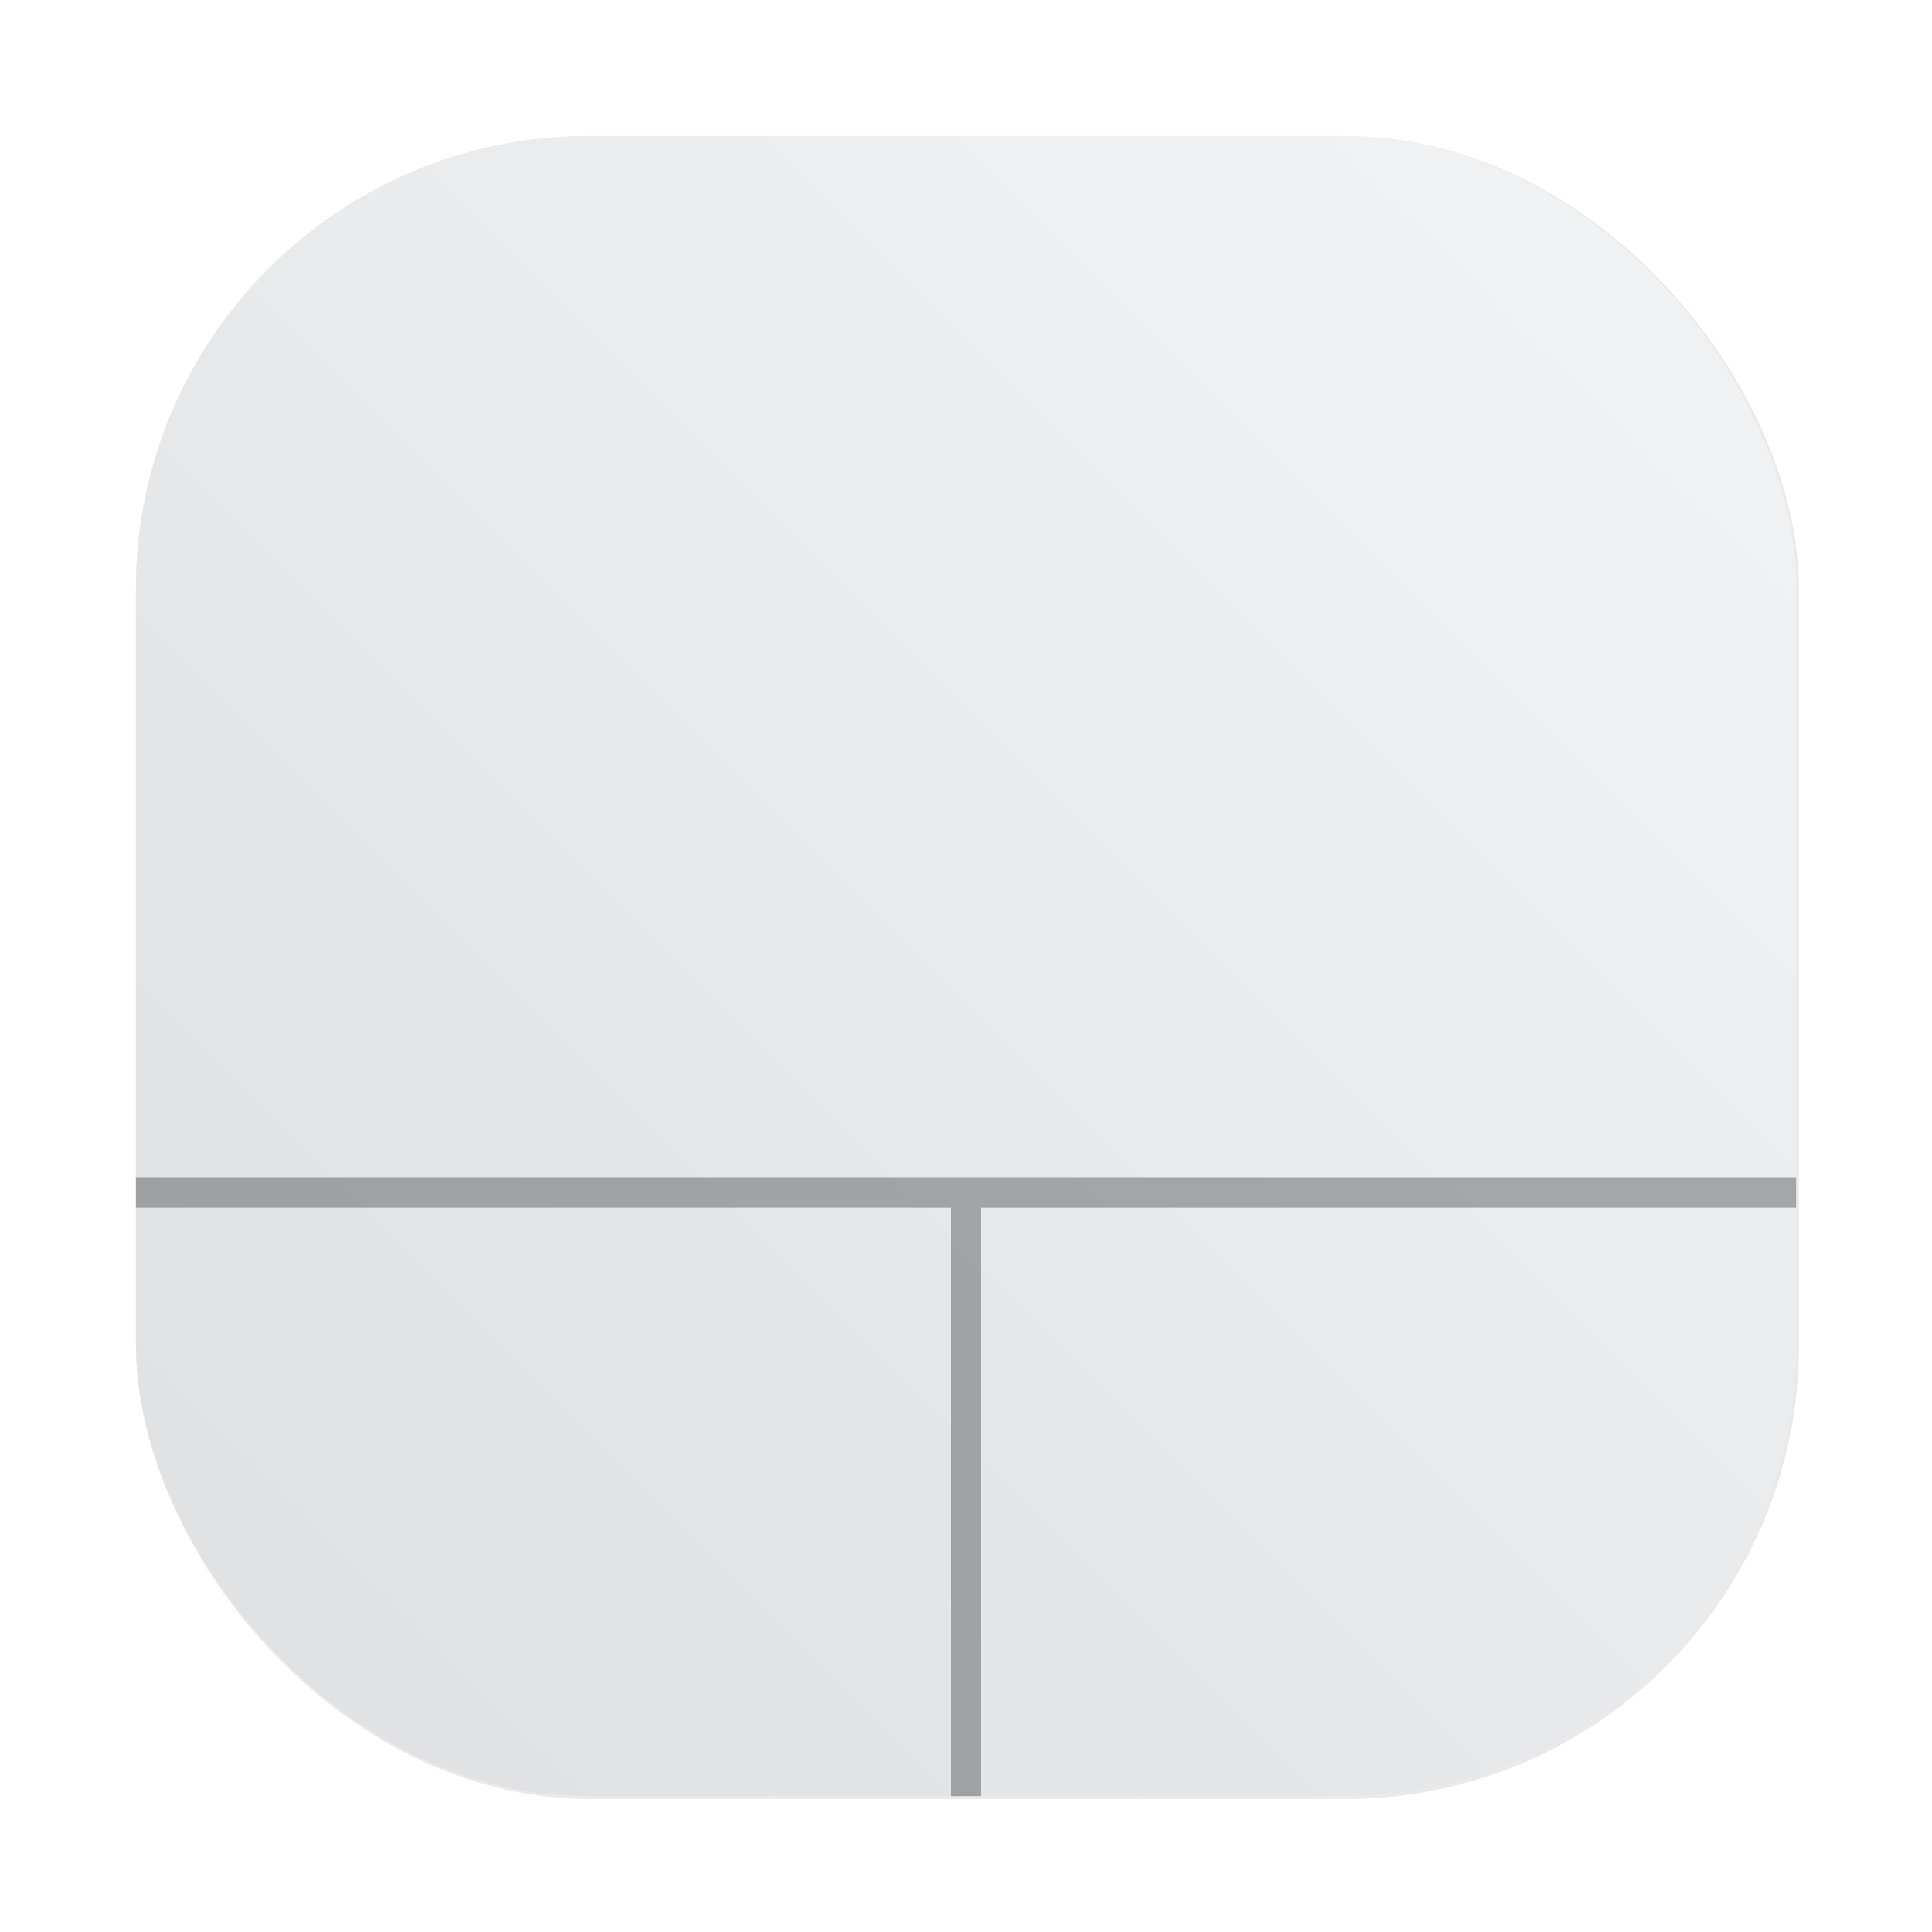 <?xml version="1.0" encoding="UTF-8" standalone="no"?>
<svg
   width="64"
   height="64"
   viewBox="0 0 16.933 16.933"
   version="1.1"
   id="svg27"
   sodipodi:docname="touchpad-indicator.svg"
   inkscape:version="1.2.2 (b0a8486541, 2022-12-01)"
   xmlns:inkscape="http://www.inkscape.org/namespaces/inkscape"
   xmlns:sodipodi="http://sodipodi.sourceforge.net/DTD/sodipodi-0.dtd"
   xmlns="http://www.w3.org/2000/svg"
   xmlns:svg="http://www.w3.org/2000/svg">
  <sodipodi:namedview
     id="namedview29"
     pagecolor="#ffffff"
     bordercolor="#999999"
     borderopacity="1"
     inkscape:showpageshadow="0"
     inkscape:pageopacity="0"
     inkscape:pagecheckerboard="0"
     inkscape:deskcolor="#d1d1d1"
     showgrid="false"
     inkscape:zoom="6.328125"
     inkscape:cx="23.22963"
     inkscape:cy="36.740741"
     inkscape:window-width="1920"
     inkscape:window-height="965"
     inkscape:window-x="0"
     inkscape:window-y="40"
     inkscape:window-maximized="1"
     inkscape:current-layer="svg27" />
  <defs
     id="defs7">
    <linearGradient
       id="a"
       x1="7.937"
       x2="7.937"
       y1="15.081"
       y2="1.852"
       gradientUnits="userSpaceOnUse"
       gradientTransform="translate(21.631)">
      <stop
         stop-color="#676767"
         offset="0"
         id="stop2" />
      <stop
         stop-color="#c6c6c6"
         offset="1"
         id="stop4" />
    </linearGradient>
    <mask
       id="_mask_ukFAog28Obl1oQTV6xxaqxQLLLXadNYC-3">
      <path
         d="M 0.625,3.743 H 63.374 V 63.997 H 0.625 Z"
         fill="#ffffff"
         stroke="#000000"
         stroke-miterlimit="10"
         id="path268" />
    </mask>
    <filter
       id="filter1057"
       x="-0.027"
       y="-0.027"
       width="1.054"
       height="1.054"
       color-interpolation-filters="sRGB">
      <feGaussianBlur
         stdDeviation="0.619"
         id="feGaussianBlur897" />
    </filter>
    <linearGradient
       id="linearGradient1053"
       x1="-127"
       x2="-72"
       y1="60"
       y2="5"
       gradientTransform="matrix(0.265,0,0,0.265,34.792,-0.135)"
       gradientUnits="userSpaceOnUse">
      <stop
         stop-color="#dee0e2"
         offset="0"
         id="stop900" />
      <stop
         stop-color="#f1f3f5"
         stop-opacity=".996"
         offset="1"
         id="stop902" />
    </linearGradient>
    <linearGradient
       id="linearGradient1053-6"
       x1="-127"
       x2="-72"
       y1="60"
       y2="5"
       gradientTransform="matrix(0.241,0,0,0.192,12.284,1.604)"
       gradientUnits="userSpaceOnUse">
      <stop
         stop-color="#32d7ff"
         offset="0"
         id="stop1030" />
      <stop
         stop-color="#329bff"
         offset="1"
         id="stop1032" />
    </linearGradient>
  </defs>
  <rect
     x="4.5"
     y="4.5"
     width="55"
     height="55"
     ry="15"
     fill="#141414"
     filter="url(#filter1057)"
     opacity="0.3"
     stroke-linecap="round"
     stroke-width="2.744"
     id="rect927"
     transform="scale(0.265)" />
  <rect
     x="1.191"
     y="1.191"
     width="14.552"
     height="14.552"
     ry="3.969"
     fill="url(#linearGradient1053)"
     stroke-linecap="round"
     stroke-width="0.726"
     id="rect929"
     style="fill:url(#linearGradient1053)" />
  <path
     id="path1858"
     style="opacity:0.3"
     d="M 1.191 10.319 L 1.191 10.584 L 8.334 10.584 L 8.334 15.742 L 8.599 15.742 L 8.599 10.584 L 15.742 10.584 L 15.742 10.319 L 1.191 10.319 z " />
</svg>
